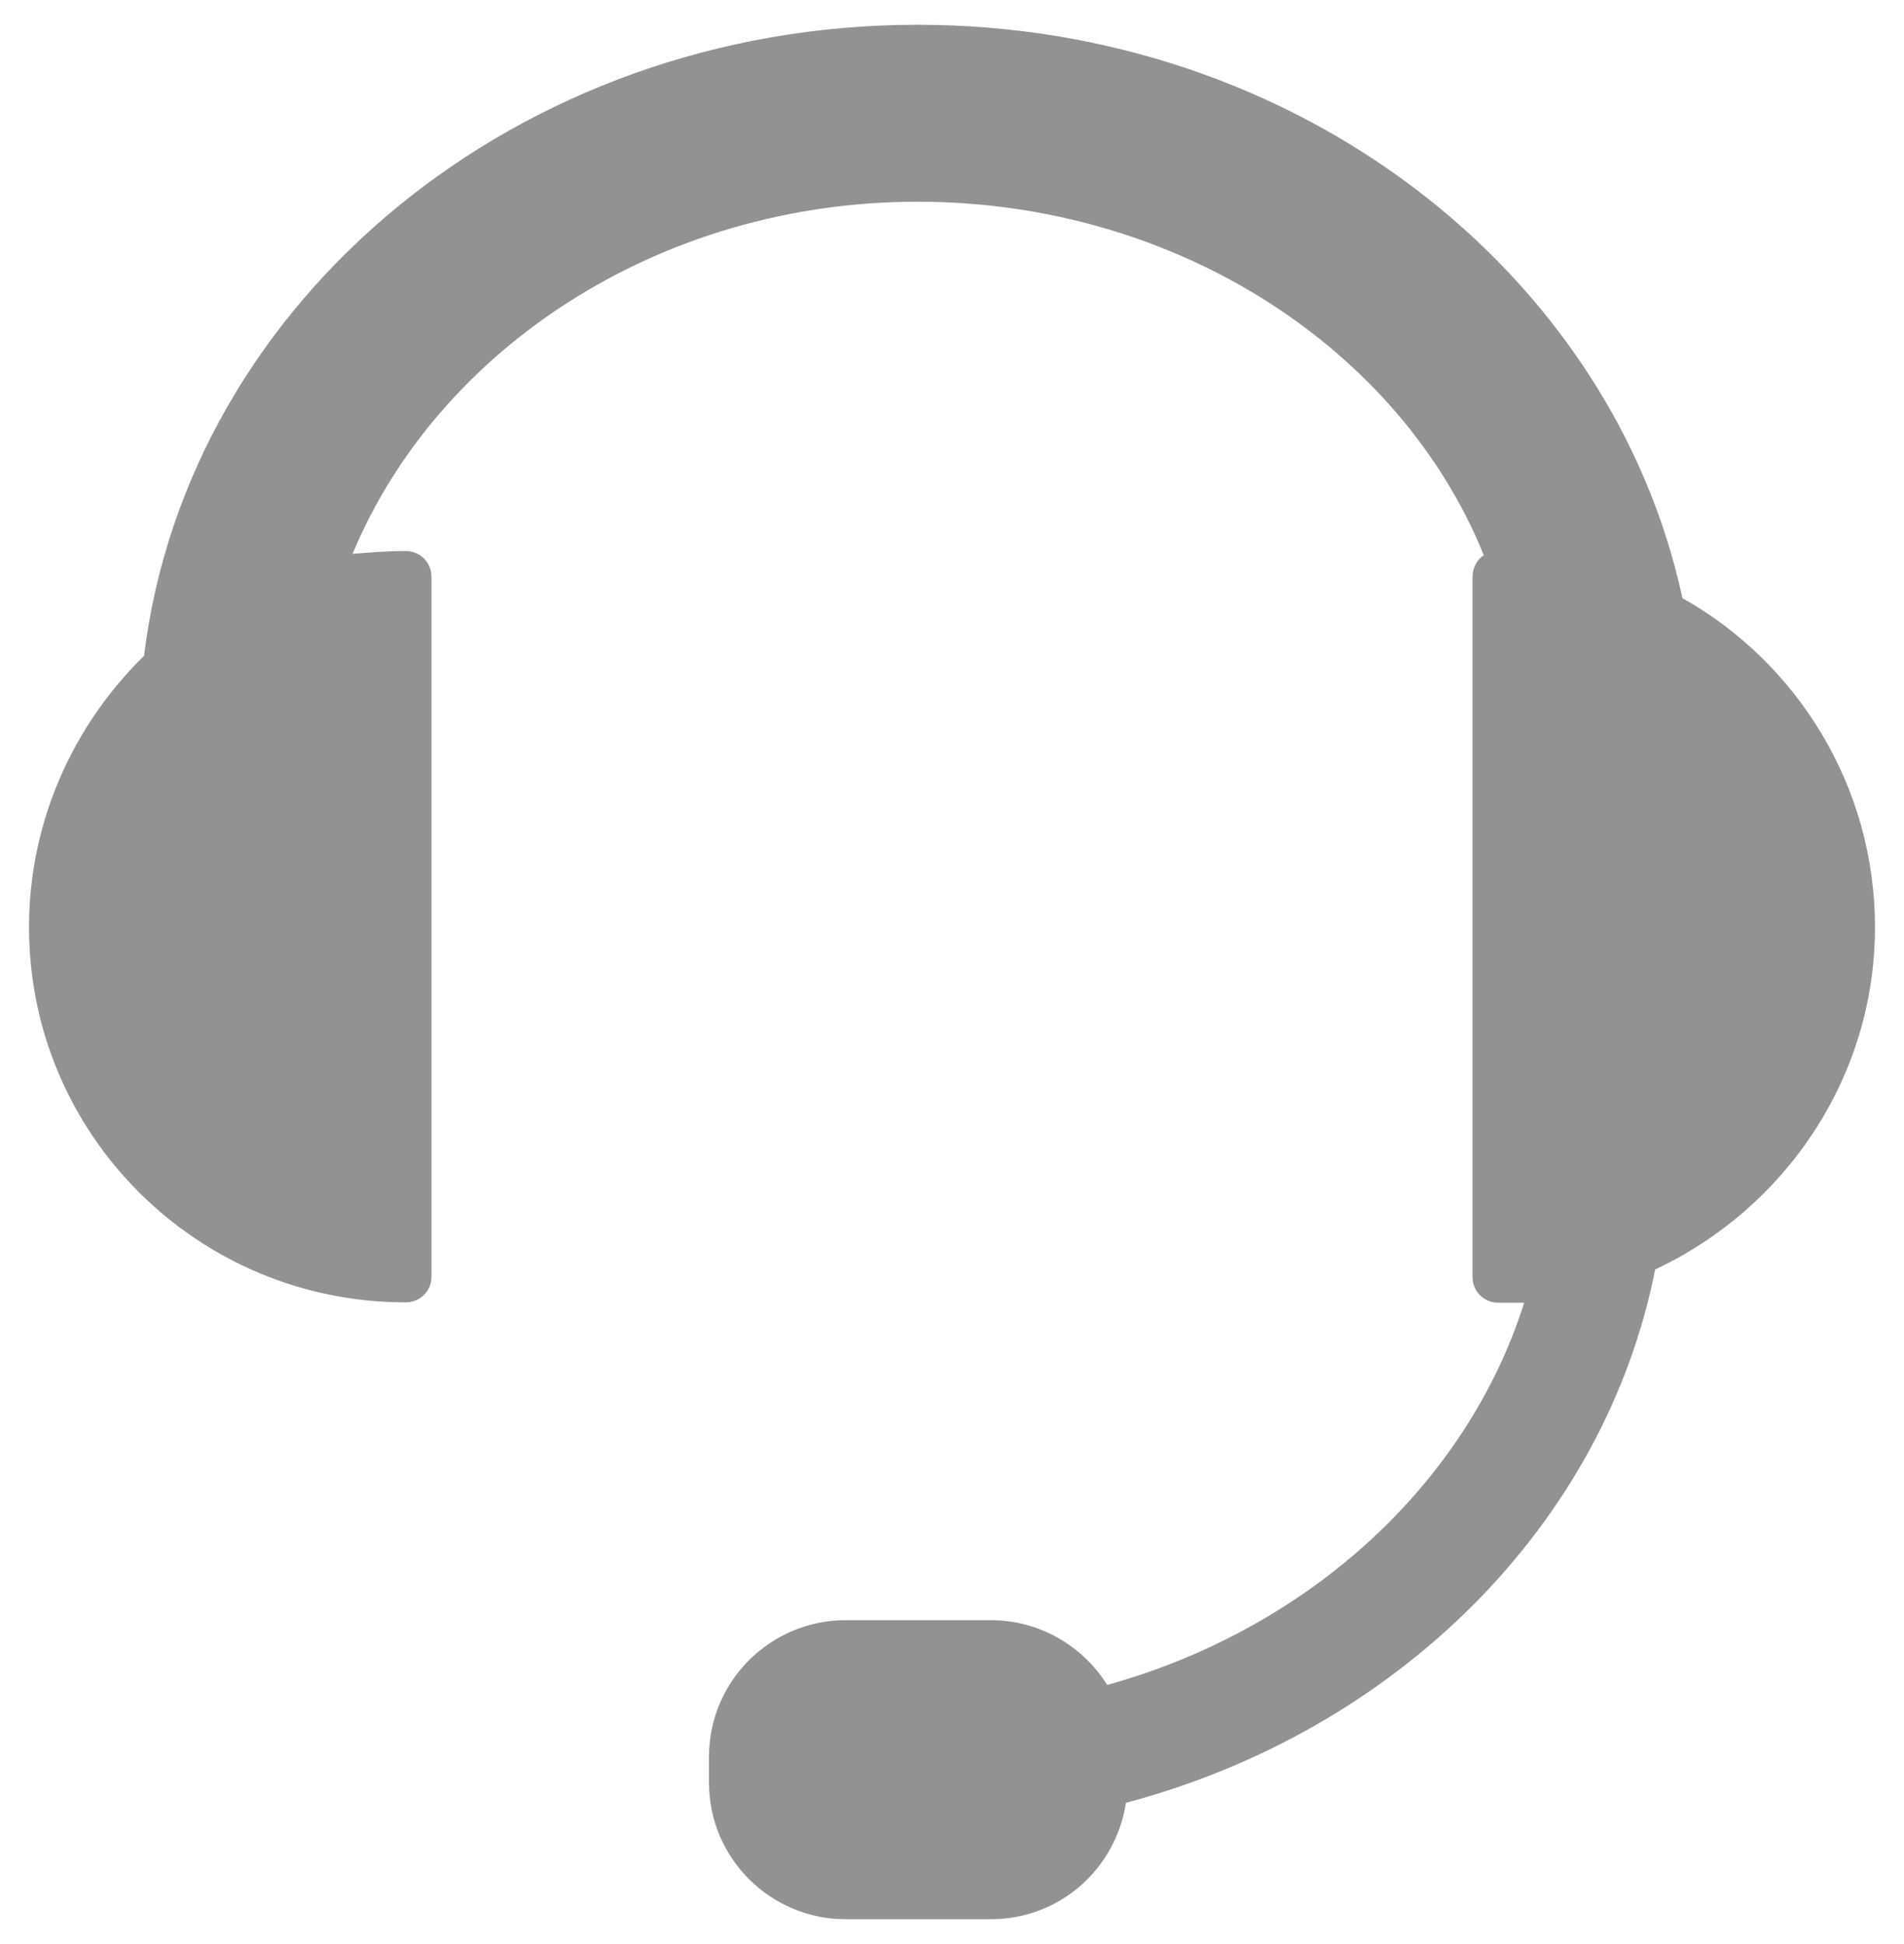 <?xml version="1.0" encoding="utf-8"?>
<!-- Generator: Adobe Illustrator 22.0.1, SVG Export Plug-In . SVG Version: 6.00 Build 0)  -->
<svg version="1.1" id="Слой_1" xmlns="http://www.w3.org/2000/svg" xmlns:xlink="http://www.w3.org/1999/xlink" x="0px" y="0px"
	 viewBox="0 0 537.9 549.3" style="enable-background:new 0 0 537.9 549.3;" xml:space="preserve">
<style type="text/css">
	.st0{fill:#919293;}
</style>
<g id="Слой_x0020_1">
	<path class="st0" d="M529.7,262c0-39.8-21.9-74.7-54.4-93C455.4,76.9,366.4,7,259.2,7C146.3,7,52.9,85,40.7,185.3
		C20.8,204.8,8.2,232,8.2,262c0,58.5,47.5,106,106.4,106c4.1,0,7.3-3.2,7.3-7.3V163c0-4.1-3.2-7.3-7.3-7.3c-5.3,0-10.2,0.4-15,0.8
		c24-57.7,86.5-99.5,159.6-99.5c73.5,0,136.5,41.8,160,99.9c-2,1.2-3.2,3.7-3.2,6.1v197.8c0,4.1,3.2,7.3,7.3,7.3c2.4,0,4.9,0,7.3,0
		c-16.2,51.2-60.9,92.2-117.8,108c-6.9-11-19.1-18.3-32.9-18.3h-41c-21.1,0-38.6,17.1-38.6,38.6v7.3c0,21.5,17.5,38.6,38.6,38.6h41
		c19.5,0,35.3-14.2,38.2-32.9c76.4-20.3,135.2-78.4,149.5-150.7C504.1,341.6,529.7,304.7,529.7,262z"/>
</g>
</svg>
